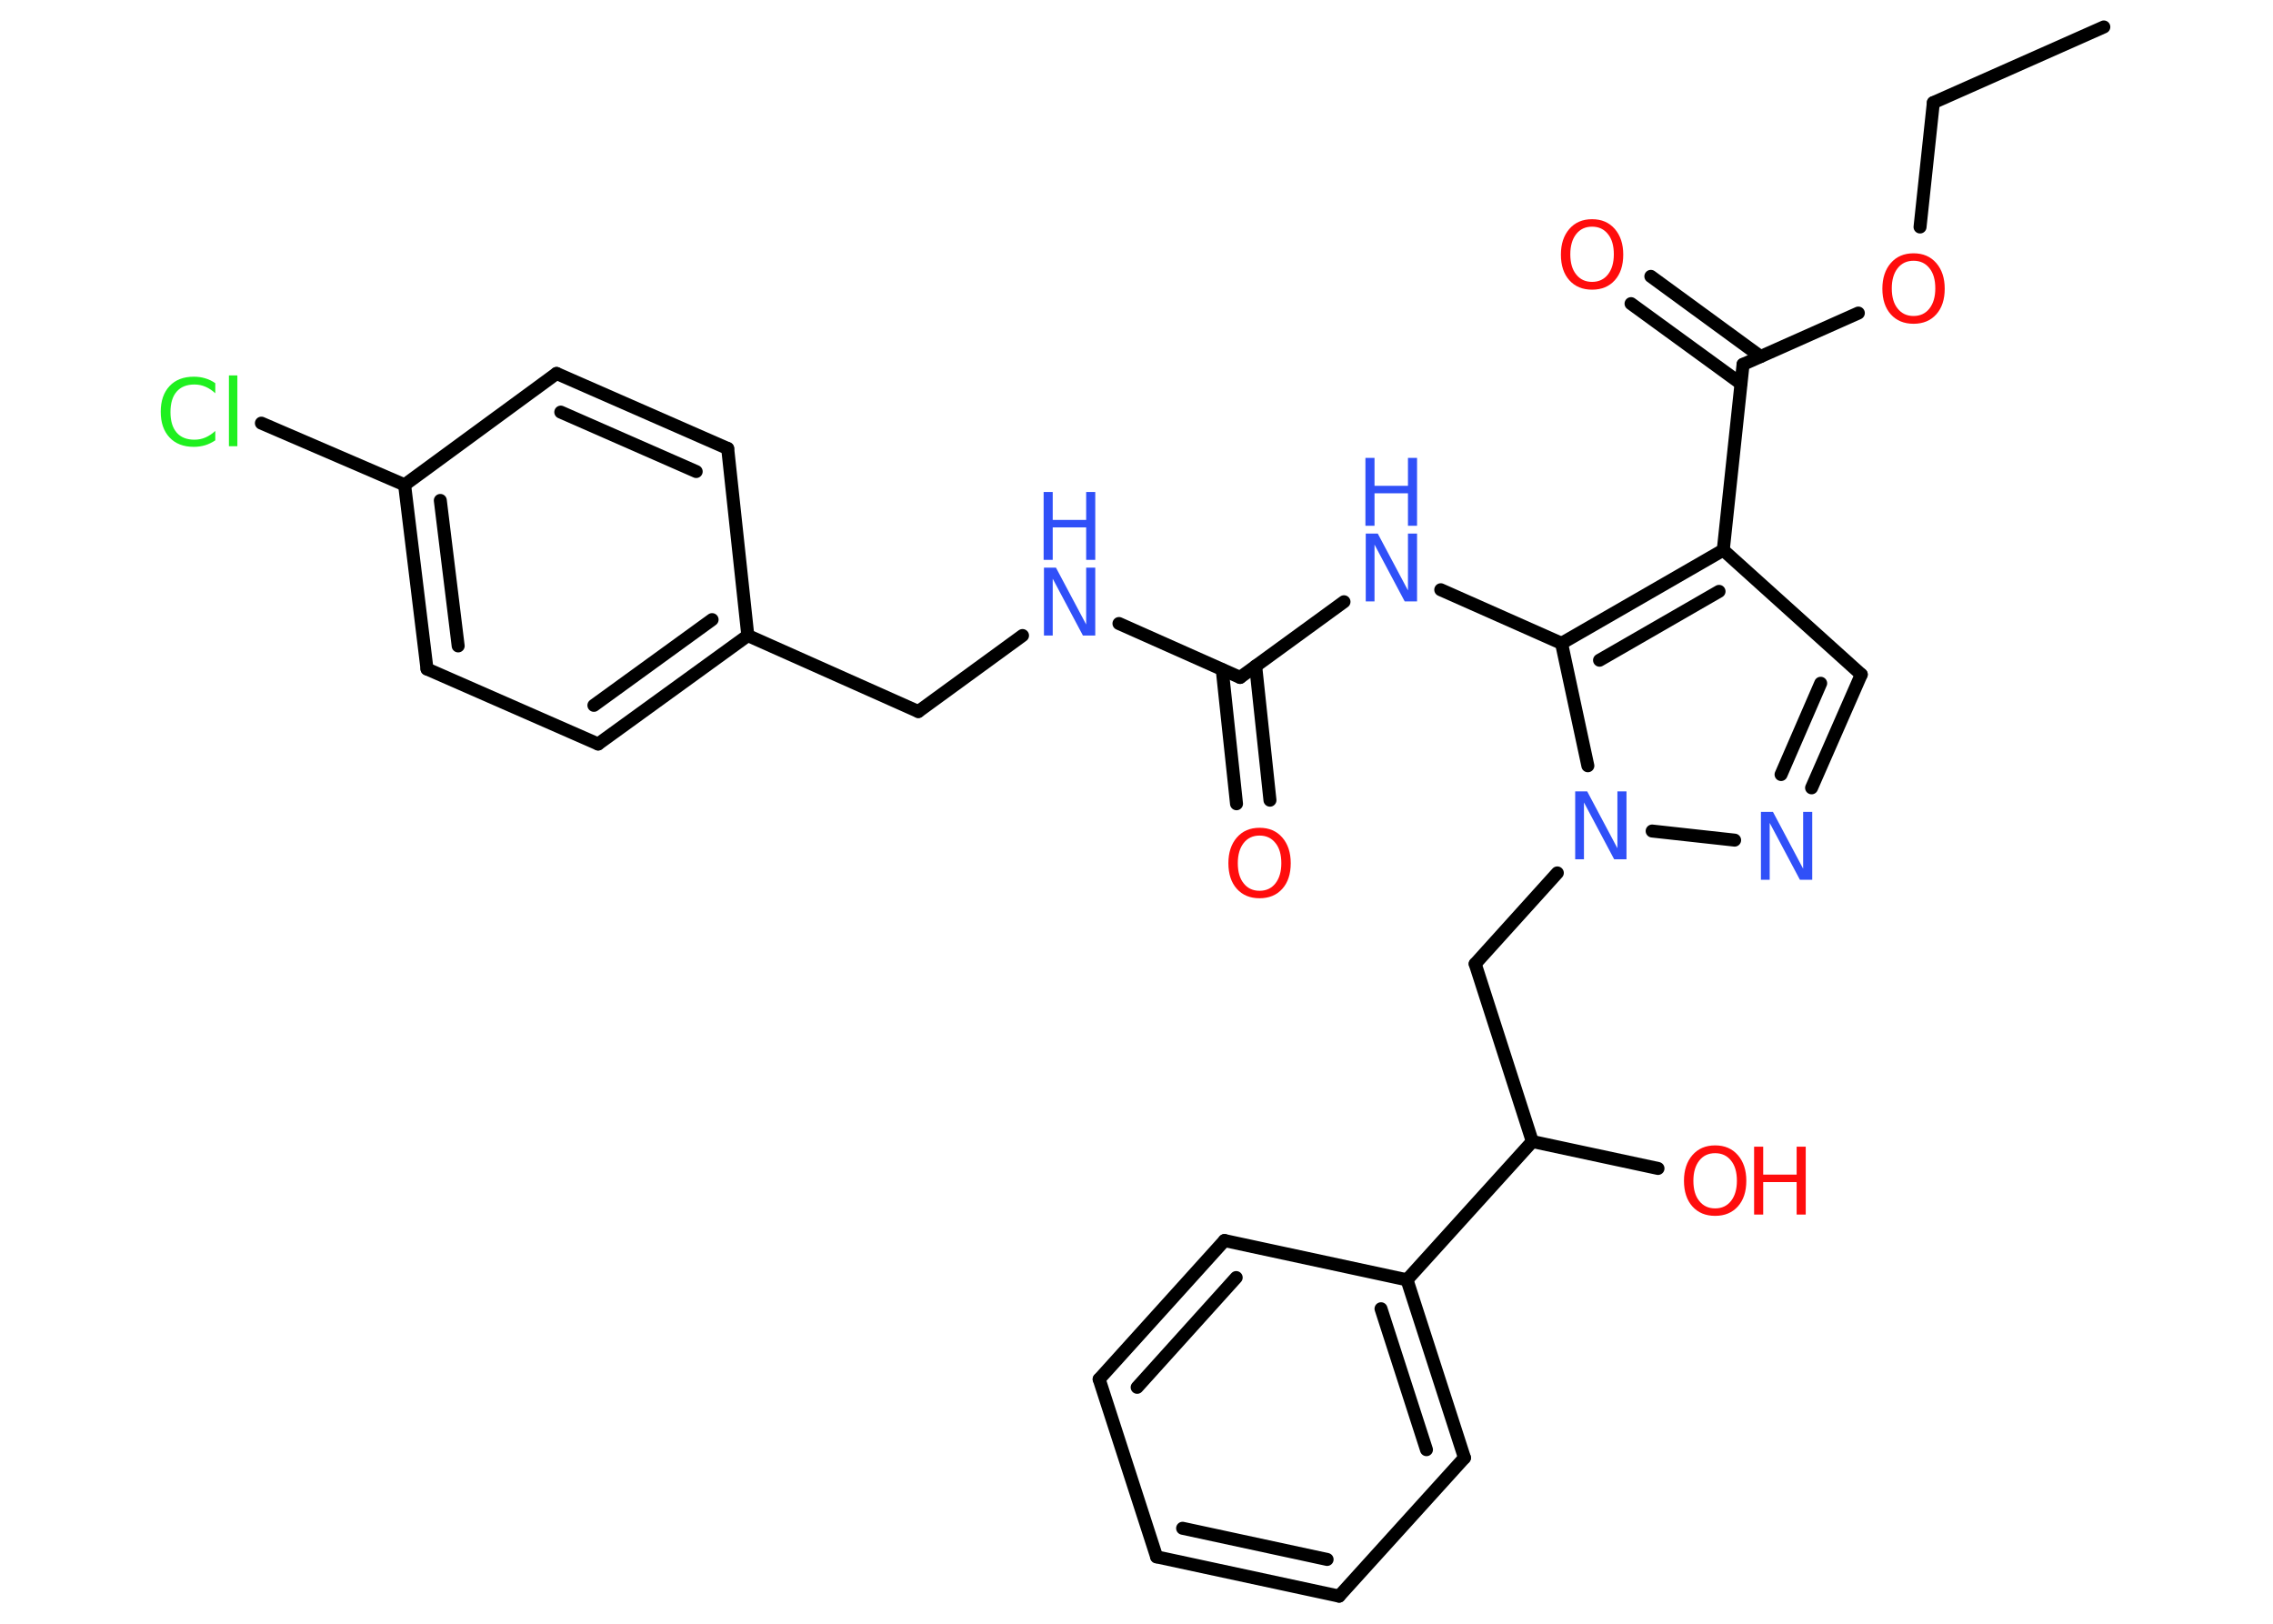 <?xml version='1.0' encoding='UTF-8'?>
<!DOCTYPE svg PUBLIC "-//W3C//DTD SVG 1.1//EN" "http://www.w3.org/Graphics/SVG/1.1/DTD/svg11.dtd">
<svg version='1.2' xmlns='http://www.w3.org/2000/svg' xmlns:xlink='http://www.w3.org/1999/xlink' width='70.0mm' height='50.0mm' viewBox='0 0 70.0 50.0'>
  <desc>Generated by the Chemistry Development Kit (http://github.com/cdk)</desc>
  <g stroke-linecap='round' stroke-linejoin='round' stroke='#000000' stroke-width='.4' fill='#3050F8'>
    <rect x='.0' y='.0' width='70.0' height='50.0' fill='#FFFFFF' stroke='none'/>
    <g id='mol1' class='mol'>
      <line id='mol1bnd1' class='bond' x1='64.79' y1='.83' x2='59.54' y2='3.16'/>
      <line id='mol1bnd2' class='bond' x1='59.54' y1='3.16' x2='59.13' y2='6.99'/>
      <line id='mol1bnd3' class='bond' x1='57.23' y1='9.64' x2='53.68' y2='11.22'/>
      <g id='mol1bnd4' class='bond'>
        <line x1='53.61' y1='11.81' x2='50.23' y2='9.35'/>
        <line x1='54.22' y1='10.98' x2='50.84' y2='8.51'/>
      </g>
      <line id='mol1bnd5' class='bond' x1='53.68' y1='11.22' x2='53.07' y2='16.94'/>
      <line id='mol1bnd6' class='bond' x1='53.07' y1='16.94' x2='57.32' y2='20.77'/>
      <g id='mol1bnd7' class='bond'>
        <line x1='55.79' y1='24.26' x2='57.32' y2='20.77'/>
        <line x1='54.85' y1='23.85' x2='56.07' y2='21.04'/>
      </g>
      <line id='mol1bnd8' class='bond' x1='53.42' y1='25.87' x2='50.88' y2='25.59'/>
      <line id='mol1bnd9' class='bond' x1='47.96' y1='26.88' x2='45.43' y2='29.68'/>
      <line id='mol1bnd10' class='bond' x1='45.43' y1='29.68' x2='47.19' y2='35.15'/>
      <line id='mol1bnd11' class='bond' x1='47.19' y1='35.15' x2='51.06' y2='35.98'/>
      <line id='mol1bnd12' class='bond' x1='47.19' y1='35.15' x2='43.33' y2='39.41'/>
      <g id='mol1bnd13' class='bond'>
        <line x1='45.1' y1='44.89' x2='43.33' y2='39.41'/>
        <line x1='43.93' y1='44.64' x2='42.53' y2='40.3'/>
      </g>
      <line id='mol1bnd14' class='bond' x1='45.1' y1='44.89' x2='41.24' y2='49.15'/>
      <g id='mol1bnd15' class='bond'>
        <line x1='35.62' y1='47.94' x2='41.24' y2='49.15'/>
        <line x1='36.42' y1='47.06' x2='40.87' y2='48.02'/>
      </g>
      <line id='mol1bnd16' class='bond' x1='35.62' y1='47.94' x2='33.85' y2='42.47'/>
      <g id='mol1bnd17' class='bond'>
        <line x1='37.71' y1='38.2' x2='33.85' y2='42.47'/>
        <line x1='38.07' y1='39.34' x2='35.02' y2='42.72'/>
      </g>
      <line id='mol1bnd18' class='bond' x1='43.33' y1='39.41' x2='37.71' y2='38.2'/>
      <line id='mol1bnd19' class='bond' x1='48.9' y1='23.58' x2='48.09' y2='19.81'/>
      <g id='mol1bnd20' class='bond'>
        <line x1='53.07' y1='16.94' x2='48.09' y2='19.81'/>
        <line x1='52.94' y1='18.21' x2='49.26' y2='20.33'/>
      </g>
      <line id='mol1bnd21' class='bond' x1='48.09' y1='19.81' x2='44.37' y2='18.16'/>
      <line id='mol1bnd22' class='bond' x1='41.39' y1='18.53' x2='38.19' y2='20.86'/>
      <g id='mol1bnd23' class='bond'>
        <line x1='38.67' y1='20.51' x2='39.11' y2='24.64'/>
        <line x1='37.64' y1='20.62' x2='38.08' y2='24.75'/>
      </g>
      <line id='mol1bnd24' class='bond' x1='38.19' y1='20.86' x2='34.46' y2='19.2'/>
      <line id='mol1bnd25' class='bond' x1='31.49' y1='19.57' x2='28.28' y2='21.91'/>
      <line id='mol1bnd26' class='bond' x1='28.28' y1='21.91' x2='23.03' y2='19.57'/>
      <g id='mol1bnd27' class='bond'>
        <line x1='18.42' y1='22.91' x2='23.03' y2='19.57'/>
        <line x1='18.29' y1='21.72' x2='21.93' y2='19.08'/>
      </g>
      <line id='mol1bnd28' class='bond' x1='18.42' y1='22.91' x2='13.15' y2='20.6'/>
      <g id='mol1bnd29' class='bond'>
        <line x1='12.46' y1='14.93' x2='13.15' y2='20.6'/>
        <line x1='13.56' y1='15.41' x2='14.11' y2='19.89'/>
      </g>
      <line id='mol1bnd30' class='bond' x1='12.46' y1='14.93' x2='8.05' y2='13.03'/>
      <line id='mol1bnd31' class='bond' x1='12.46' y1='14.93' x2='17.14' y2='11.5'/>
      <g id='mol1bnd32' class='bond'>
        <line x1='22.41' y1='13.81' x2='17.14' y2='11.5'/>
        <line x1='21.44' y1='14.52' x2='17.27' y2='12.69'/>
      </g>
      <line id='mol1bnd33' class='bond' x1='23.03' y1='19.57' x2='22.41' y2='13.81'/>
      <path id='mol1atm3' class='atom' d='M58.93 8.03q-.31 .0 -.49 .23q-.18 .23 -.18 .62q.0 .4 .18 .62q.18 .23 .49 .23q.31 .0 .49 -.23q.18 -.23 .18 -.62q.0 -.4 -.18 -.62q-.18 -.23 -.49 -.23zM58.93 7.8q.44 .0 .7 .3q.26 .3 .26 .79q.0 .5 -.26 .79q-.26 .29 -.7 .29q-.44 .0 -.7 -.29q-.26 -.29 -.26 -.79q.0 -.49 .26 -.79q.26 -.3 .7 -.3z' stroke='none' fill='#FF0D0D'/>
      <path id='mol1atm5' class='atom' d='M49.03 6.98q-.31 .0 -.49 .23q-.18 .23 -.18 .62q.0 .4 .18 .62q.18 .23 .49 .23q.31 .0 .49 -.23q.18 -.23 .18 -.62q.0 -.4 -.18 -.62q-.18 -.23 -.49 -.23zM49.03 6.75q.44 .0 .7 .3q.26 .3 .26 .79q.0 .5 -.26 .79q-.26 .29 -.7 .29q-.44 .0 -.7 -.29q-.26 -.29 -.26 -.79q.0 -.49 .26 -.79q.26 -.3 .7 -.3z' stroke='none' fill='#FF0D0D'/>
      <path id='mol1atm8' class='atom' d='M54.22 25.0h.38l.93 1.75v-1.75h.28v2.09h-.38l-.93 -1.75v1.75h-.27v-2.09z' stroke='none'/>
      <path id='mol1atm9' class='atom' d='M48.5 24.37h.38l.93 1.75v-1.75h.28v2.09h-.38l-.93 -1.75v1.75h-.27v-2.09z' stroke='none'/>
      <g id='mol1atm12' class='atom'>
        <path d='M52.82 35.51q-.31 .0 -.49 .23q-.18 .23 -.18 .62q.0 .4 .18 .62q.18 .23 .49 .23q.31 .0 .49 -.23q.18 -.23 .18 -.62q.0 -.4 -.18 -.62q-.18 -.23 -.49 -.23zM52.82 35.27q.44 .0 .7 .3q.26 .3 .26 .79q.0 .5 -.26 .79q-.26 .29 -.7 .29q-.44 .0 -.7 -.29q-.26 -.29 -.26 -.79q.0 -.49 .26 -.79q.26 -.3 .7 -.3z' stroke='none' fill='#FF0D0D'/>
        <path d='M54.02 35.31h.28v.86h1.03v-.86h.28v2.09h-.28v-1.0h-1.03v1.0h-.28v-2.09z' stroke='none' fill='#FF0D0D'/>
      </g>
      <g id='mol1atm20' class='atom'>
        <path d='M42.05 16.43h.38l.93 1.75v-1.75h.28v2.09h-.38l-.93 -1.75v1.75h-.27v-2.09z' stroke='none'/>
        <path d='M42.05 14.1h.28v.86h1.03v-.86h.28v2.09h-.28v-1.0h-1.03v1.0h-.28v-2.09z' stroke='none'/>
      </g>
      <path id='mol1atm22' class='atom' d='M38.79 25.73q-.31 .0 -.49 .23q-.18 .23 -.18 .62q.0 .4 .18 .62q.18 .23 .49 .23q.31 .0 .49 -.23q.18 -.23 .18 -.62q.0 -.4 -.18 -.62q-.18 -.23 -.49 -.23zM38.79 25.49q.44 .0 .7 .3q.26 .3 .26 .79q.0 .5 -.26 .79q-.26 .29 -.7 .29q-.44 .0 -.7 -.29q-.26 -.29 -.26 -.79q.0 -.49 .26 -.79q.26 -.3 .7 -.3z' stroke='none' fill='#FF0D0D'/>
      <g id='mol1atm23' class='atom'>
        <path d='M32.14 17.48h.38l.93 1.75v-1.75h.28v2.09h-.38l-.93 -1.75v1.75h-.27v-2.09z' stroke='none'/>
        <path d='M32.14 15.15h.28v.86h1.03v-.86h.28v2.09h-.28v-1.0h-1.03v1.0h-.28v-2.09z' stroke='none'/>
      </g>
      <path id='mol1atm29' class='atom' d='M6.63 11.81v.3q-.14 -.13 -.3 -.2q-.16 -.07 -.34 -.07q-.36 .0 -.55 .22q-.19 .22 -.19 .63q.0 .41 .19 .63q.19 .22 .55 .22q.18 .0 .34 -.07q.16 -.07 .3 -.2v.29q-.15 .1 -.31 .15q-.17 .05 -.35 .05q-.48 .0 -.75 -.29q-.27 -.29 -.27 -.79q.0 -.5 .27 -.79q.27 -.29 .75 -.29q.19 .0 .35 .05q.17 .05 .31 .15zM7.05 11.56h.26v2.18h-.26v-2.18z' stroke='none' fill='#1FF01F'/>
    </g>
  </g>
</svg>

